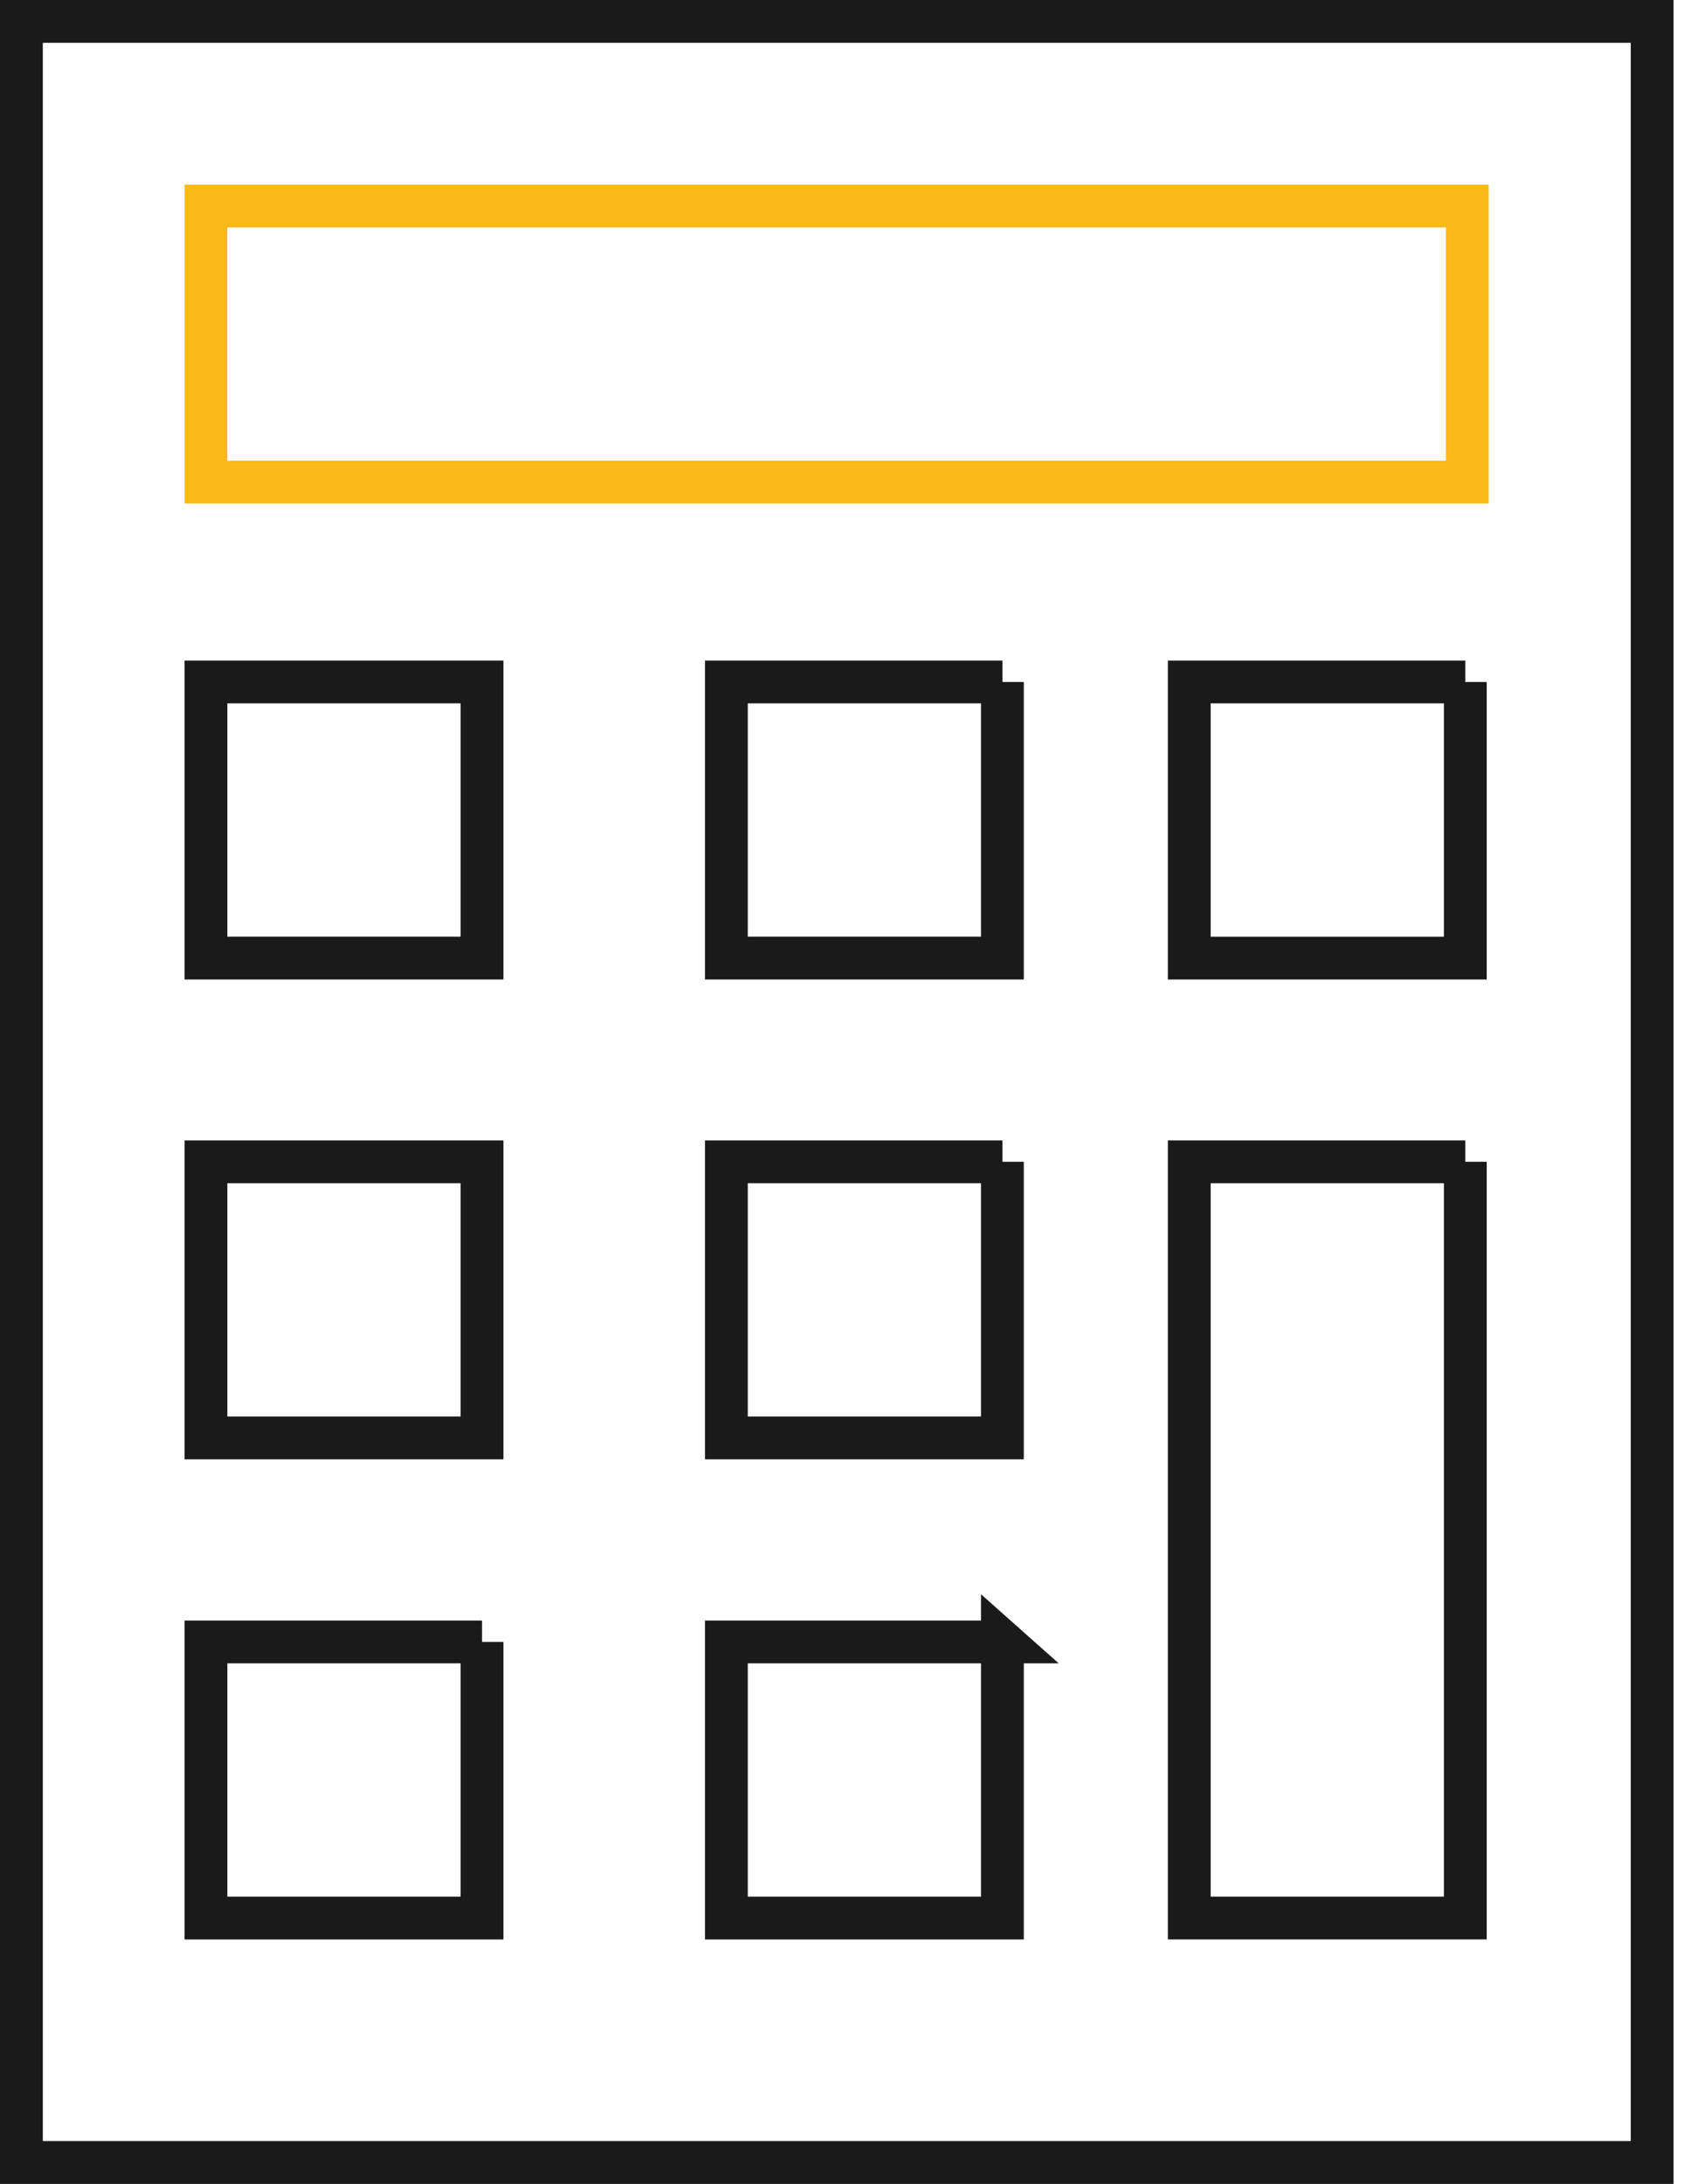 <svg xmlns="http://www.w3.org/2000/svg" width="79" height="102" fill="none"><path d="M77.185 1H1v100h76.185V1z" stroke="#1A1A1A" stroke-width="2" stroke-miterlimit="10"/><path d="M68.548 9.623H9.623v12.896h58.925V9.623z" stroke="#FBB81B" stroke-width="2" stroke-miterlimit="10"/><path d="M22.52 31.852H9.622v12.896H22.52V31.852zm24.311 0H33.935v12.896H46.83V31.852zm21.626 0H55.56v12.896h12.896V31.852zM22.52 54.262H9.622v12.896H22.52V54.262zm24.311 0H33.935v12.896H46.83V54.262zm21.626 0H55.56v35.321h12.896V54.262zM22.52 76.688H9.622v12.896H22.52V76.687zm24.311 0H33.935v12.896H46.83V76.687z" stroke="#1A1A1A" stroke-width="2" stroke-miterlimit="10"/></svg>